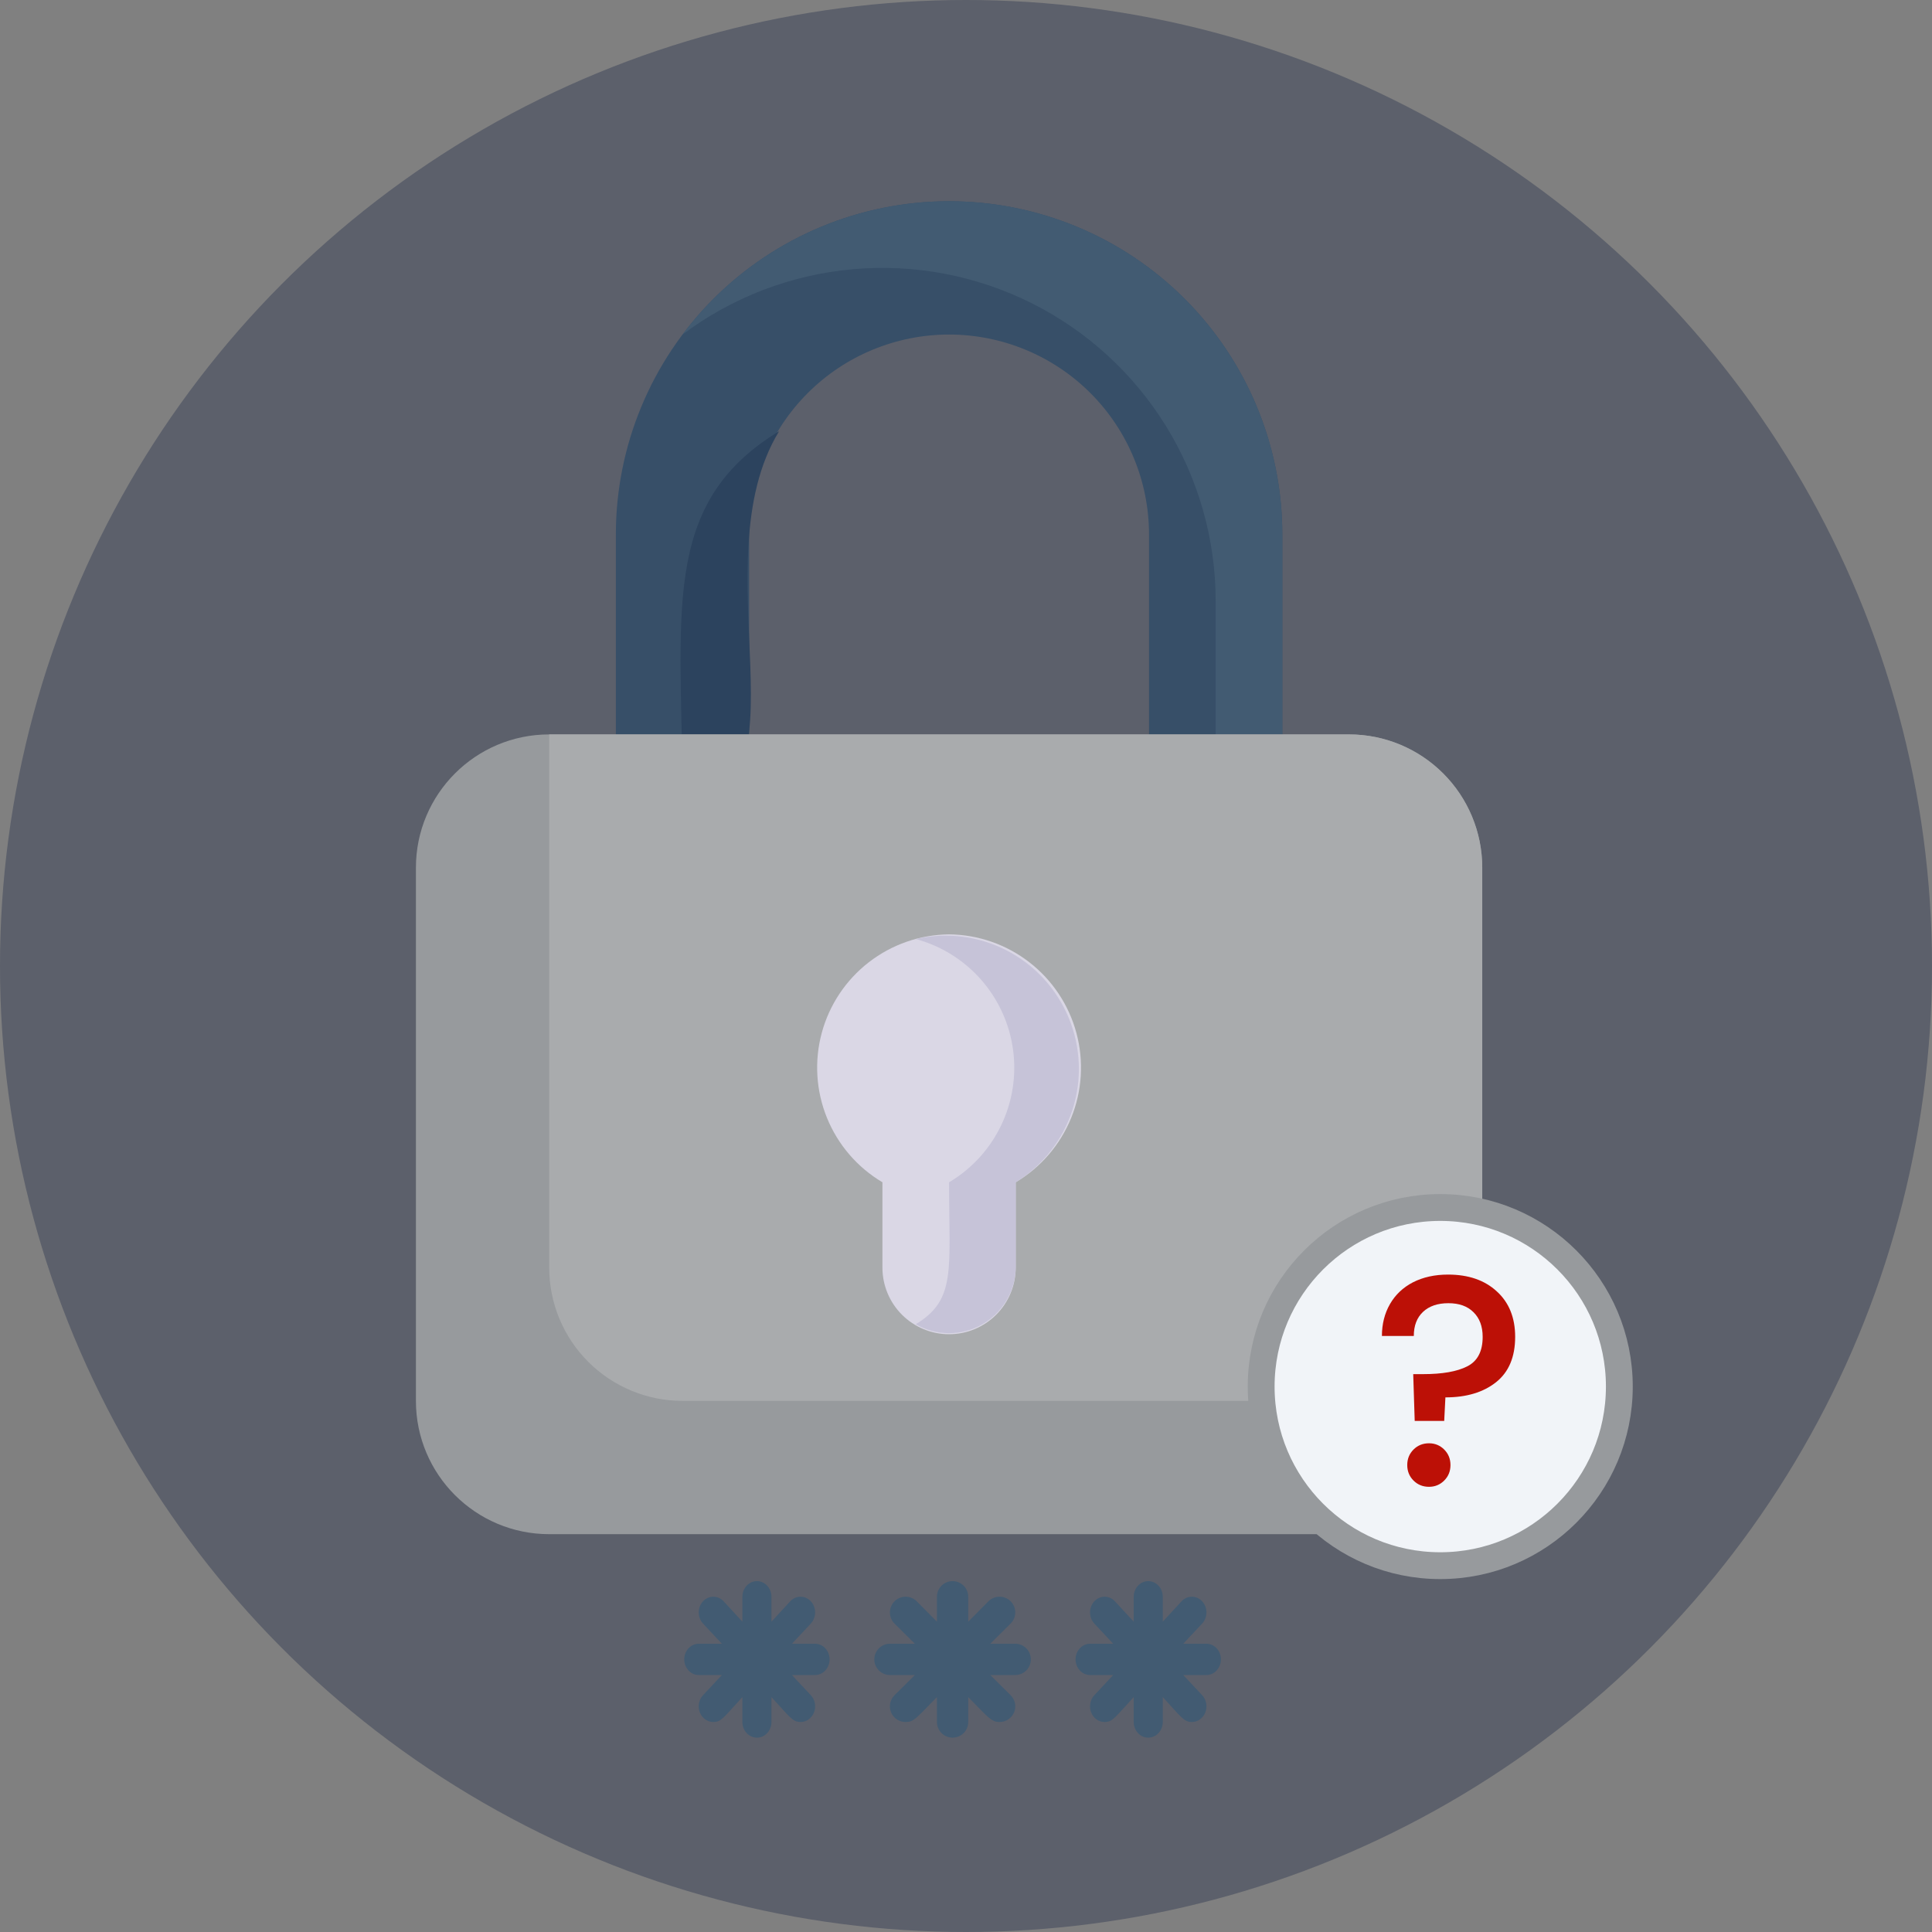 <svg width="144" height="144" viewBox="0 0 144 144" fill="none" xmlns="http://www.w3.org/2000/svg">
<rect x="0" y="0" width="144" height="144" fill="#808080" stroke="none"/>
<circle opacity="0.5" cx="72" cy="72" r="72" fill="#384156"/>
<path d="M85.641 54.739V39.837C85.641 35.885 84.071 32.094 81.276 29.299C78.481 26.505 74.691 24.935 70.739 24.935C66.787 24.935 62.996 26.505 60.201 29.299C57.407 32.094 55.837 35.885 55.837 39.837V54.739C55.837 56.057 55.313 57.32 54.382 58.252C53.45 59.183 52.187 59.706 50.869 59.706C49.552 59.706 48.288 59.183 47.357 58.252C46.425 57.32 45.902 56.057 45.902 54.739V39.837C45.902 33.25 48.519 26.932 53.176 22.275C57.834 17.617 64.152 15 70.739 15C77.326 15 83.643 17.617 88.301 22.275C92.959 26.932 95.576 33.25 95.576 39.837V54.739C95.576 56.057 95.052 57.32 94.121 58.252C93.189 59.183 91.926 59.706 90.608 59.706C89.291 59.706 88.028 59.183 87.096 58.252C86.164 57.32 85.641 56.057 85.641 54.739Z" fill="#374F68"/>
<path d="M50.87 24.935C54.56 22.167 58.947 20.482 63.541 20.068C68.135 19.654 72.754 20.527 76.879 22.59C81.005 24.652 84.474 27.823 86.899 31.747C89.324 35.67 90.609 40.192 90.609 44.804V59.706C91.926 59.706 93.19 59.183 94.121 58.252C95.053 57.32 95.576 56.057 95.576 54.739V39.837C95.576 34.624 93.936 29.543 90.888 25.314C87.84 21.086 83.539 17.923 78.593 16.275C73.648 14.626 68.309 14.575 63.334 16.13C58.358 17.684 53.997 20.765 50.87 24.935Z" fill="#425B72"/>
<path d="M50.869 59.706C60.804 59.706 52.012 42.023 58.072 32.138C49.081 37.602 50.869 45.847 50.869 59.706Z" fill="#2C435E"/>
<path d="M100.543 54.739H40.935C35.448 54.739 31 59.187 31 64.674V104.413C31 109.9 35.448 114.348 40.935 114.348H100.543C106.03 114.348 110.478 109.9 110.478 104.413V64.674C110.478 59.187 106.03 54.739 100.543 54.739Z" fill="#979A9D"/>
<path d="M110.478 64.674V104.413H50.869C48.234 104.413 45.708 103.366 43.844 101.503C41.981 99.64 40.935 97.113 40.935 94.478V54.739H100.543C103.178 54.739 105.705 55.786 107.568 57.649C109.431 59.512 110.478 62.039 110.478 64.674Z" fill="#A9ABAD"/>
<path d="M70.739 69.641C68.57 69.663 66.469 70.394 64.755 71.722C63.041 73.05 61.809 74.903 61.246 76.996C60.683 79.09 60.821 81.311 61.638 83.319C62.455 85.328 63.907 87.014 65.771 88.12V94.478C65.771 95.796 66.295 97.059 67.226 97.991C68.158 98.922 69.421 99.446 70.739 99.446C72.056 99.446 73.32 98.922 74.251 97.991C75.183 97.059 75.706 95.796 75.706 94.478V88.12C77.571 87.014 79.023 85.328 79.84 83.319C80.657 81.311 80.794 79.09 80.231 76.996C79.669 74.903 78.436 73.05 76.722 71.722C75.008 70.394 72.907 69.663 70.739 69.641Z" fill="#DAD7E5"/>
<path d="M68.255 69.989C70.14 70.498 71.833 71.552 73.123 73.018C74.412 74.484 75.241 76.297 75.506 78.231C75.771 80.166 75.46 82.135 74.612 83.894C73.765 85.653 72.417 87.123 70.739 88.12C70.739 94.677 71.285 96.863 68.255 98.701C69.005 99.133 69.854 99.363 70.719 99.366C71.585 99.37 72.436 99.147 73.189 98.721C73.942 98.294 74.57 97.678 75.011 96.934C75.453 96.19 75.693 95.344 75.707 94.478V88.12C77.708 86.882 79.204 84.973 79.93 82.734C80.655 80.496 80.562 78.072 79.668 75.895C78.773 73.719 77.135 71.93 75.045 70.849C72.955 69.767 70.549 69.462 68.255 69.989Z" fill="#C6C3D8"/>
<path d="M60.75 122.515H59.028L60.436 121.01C60.64 120.79 60.754 120.492 60.754 120.181C60.754 119.87 60.64 119.573 60.436 119.353C60.232 119.133 59.955 119.01 59.667 119.01C59.378 119.01 59.102 119.133 58.898 119.353L57.5 120.87V119.015C57.5 118.705 57.386 118.408 57.183 118.19C56.98 117.971 56.704 117.848 56.417 117.848C56.129 117.848 55.854 117.971 55.651 118.19C55.447 118.408 55.333 118.705 55.333 119.015V120.87L53.936 119.353C53.732 119.133 53.455 119.01 53.167 119.01C52.878 119.01 52.602 119.133 52.398 119.353C52.194 119.573 52.079 119.87 52.079 120.181C52.079 120.492 52.194 120.79 52.398 121.01L53.806 122.515H52.083C51.796 122.515 51.52 122.637 51.317 122.856C51.114 123.075 51 123.372 51 123.681C51 123.991 51.114 124.287 51.317 124.506C51.52 124.725 51.796 124.848 52.083 124.848H53.806L52.398 126.353C52.245 126.516 52.141 126.725 52.098 126.952C52.056 127.179 52.077 127.415 52.16 127.629C52.242 127.843 52.382 128.025 52.562 128.153C52.741 128.281 52.952 128.349 53.167 128.348C53.763 128.348 53.914 128.033 55.333 126.493V128.348C55.333 128.657 55.447 128.954 55.651 129.173C55.854 129.392 56.129 129.515 56.417 129.515C56.704 129.515 56.98 129.392 57.183 129.173C57.386 128.954 57.5 128.657 57.5 128.348V126.493C58.833 127.928 59.06 128.348 59.667 128.348C59.882 128.349 60.093 128.281 60.272 128.153C60.451 128.025 60.591 127.843 60.673 127.629C60.756 127.415 60.778 127.179 60.735 126.952C60.693 126.725 60.589 126.516 60.436 126.353L59.028 124.848H60.75C61.037 124.848 61.313 124.725 61.516 124.506C61.719 124.287 61.833 123.991 61.833 123.681C61.833 123.372 61.719 123.075 61.516 122.856C61.313 122.637 61.037 122.515 60.75 122.515Z" fill="#425B72"/>
<path d="M75.666 122.515H73.811L75.328 121.01C75.437 120.901 75.523 120.772 75.582 120.629C75.641 120.487 75.671 120.335 75.671 120.181C75.671 120.027 75.641 119.875 75.582 119.733C75.523 119.591 75.437 119.462 75.328 119.353C75.219 119.244 75.09 119.158 74.948 119.099C74.806 119.04 74.654 119.01 74.5 119.01C74.346 119.01 74.194 119.04 74.052 119.099C73.909 119.158 73.78 119.244 73.671 119.353L72.166 120.87V119.015C72.166 118.705 72.044 118.408 71.825 118.19C71.606 117.971 71.309 117.848 71 117.848C70.69 117.848 70.394 117.971 70.175 118.19C69.956 118.408 69.833 118.705 69.833 119.015V120.87L68.328 119.353C68.219 119.244 68.09 119.158 67.948 119.099C67.806 119.04 67.654 119.01 67.5 119.01C67.346 119.01 67.194 119.04 67.052 119.099C66.909 119.158 66.78 119.244 66.671 119.353C66.563 119.462 66.476 119.591 66.418 119.733C66.359 119.875 66.328 120.027 66.328 120.181C66.328 120.335 66.359 120.487 66.418 120.629C66.476 120.772 66.563 120.901 66.671 121.01L68.188 122.515H66.333C66.024 122.515 65.727 122.637 65.508 122.856C65.289 123.075 65.166 123.372 65.166 123.681C65.166 123.991 65.289 124.287 65.508 124.506C65.727 124.725 66.024 124.848 66.333 124.848H68.188L66.671 126.353C66.507 126.516 66.395 126.725 66.349 126.952C66.304 127.179 66.327 127.415 66.416 127.629C66.504 127.843 66.655 128.025 66.848 128.153C67.041 128.281 67.268 128.349 67.5 128.348C68.141 128.348 68.305 128.033 69.833 126.493V128.348C69.833 128.657 69.956 128.954 70.175 129.173C70.394 129.392 70.69 129.515 71 129.515C71.309 129.515 71.606 129.392 71.825 129.173C72.044 128.954 72.166 128.657 72.166 128.348V126.493C73.602 127.928 73.847 128.348 74.5 128.348C74.732 128.349 74.958 128.281 75.152 128.153C75.345 128.025 75.495 127.843 75.584 127.629C75.673 127.415 75.696 127.179 75.65 126.952C75.605 126.725 75.493 126.516 75.328 126.353L73.811 124.848H75.666C75.976 124.848 76.273 124.725 76.492 124.506C76.71 124.287 76.833 123.991 76.833 123.681C76.833 123.372 76.71 123.075 76.492 122.856C76.273 122.637 75.976 122.515 75.666 122.515Z" fill="#425B72"/>
<path d="M89.916 122.515H88.194L89.602 121.01C89.703 120.901 89.784 120.772 89.838 120.629C89.893 120.487 89.921 120.335 89.921 120.181C89.921 120.027 89.893 119.875 89.838 119.733C89.784 119.591 89.703 119.462 89.602 119.353C89.501 119.244 89.381 119.158 89.249 119.099C89.118 119.04 88.976 119.01 88.833 119.01C88.69 119.01 88.549 119.04 88.417 119.099C88.285 119.158 88.165 119.244 88.064 119.353L86.666 120.87V119.015C86.666 118.705 86.552 118.408 86.349 118.19C86.146 117.971 85.871 117.848 85.583 117.848C85.296 117.848 85.02 117.971 84.817 118.19C84.614 118.408 84.5 118.705 84.5 119.015V120.87L83.102 119.353C83.001 119.244 82.881 119.158 82.749 119.099C82.618 119.04 82.476 119.01 82.333 119.01C82.19 119.01 82.049 119.04 81.917 119.099C81.785 119.158 81.665 119.244 81.564 119.353C81.463 119.462 81.383 119.591 81.328 119.733C81.273 119.875 81.245 120.027 81.245 120.181C81.245 120.335 81.273 120.487 81.328 120.629C81.383 120.772 81.463 120.901 81.564 121.01L82.972 122.515H81.25C80.963 122.515 80.687 122.637 80.484 122.856C80.281 123.075 80.166 123.372 80.166 123.681C80.166 123.991 80.281 124.287 80.484 124.506C80.687 124.725 80.963 124.848 81.25 124.848H82.972L81.564 126.353C81.411 126.516 81.307 126.725 81.265 126.952C81.222 127.179 81.244 127.415 81.326 127.629C81.409 127.843 81.549 128.025 81.728 128.153C81.907 128.281 82.118 128.349 82.333 128.348C82.929 128.348 83.081 128.033 84.5 126.493V128.348C84.5 128.657 84.614 128.954 84.817 129.173C85.02 129.392 85.296 129.515 85.583 129.515C85.871 129.515 86.146 129.392 86.349 129.173C86.552 128.954 86.666 128.657 86.666 128.348V126.493C87.999 127.928 88.227 128.348 88.833 128.348C89.048 128.349 89.259 128.281 89.438 128.153C89.618 128.025 89.757 127.843 89.84 127.629C89.922 127.415 89.944 127.179 89.902 126.952C89.859 126.725 89.755 126.516 89.602 126.353L88.194 124.848H89.916C90.204 124.848 90.479 124.725 90.683 124.506C90.886 124.287 91 123.991 91 123.681C91 123.372 90.886 123.075 90.683 122.856C90.479 122.637 90.204 122.515 89.916 122.515Z" fill="#425B72"/>
<circle cx="107.348" cy="103.348" r="13.348" fill="#F1F4F8" stroke="#979A9D" stroke-width="2"/>
<path d="M107.932 95C109.443 95 110.65 95.415 111.553 96.244C112.471 97.073 112.931 98.207 112.931 99.643C112.931 101.139 112.457 102.265 111.509 103.02C110.561 103.775 109.302 104.153 107.732 104.153L107.643 105.908H105.444L105.333 102.42H106.066C107.502 102.42 108.598 102.228 109.354 101.843C110.124 101.457 110.509 100.724 110.509 99.643C110.509 98.858 110.279 98.243 109.82 97.799C109.376 97.355 108.754 97.133 107.954 97.133C107.154 97.133 106.525 97.347 106.066 97.777C105.607 98.207 105.377 98.806 105.377 99.576H103C103 98.688 103.2 97.895 103.6 97.199C104 96.503 104.57 95.963 105.31 95.578C106.066 95.192 106.94 95 107.932 95ZM106.51 110.818C106.051 110.818 105.666 110.662 105.355 110.351C105.044 110.04 104.888 109.655 104.888 109.196C104.888 108.737 105.044 108.352 105.355 108.041C105.666 107.73 106.051 107.574 106.51 107.574C106.954 107.574 107.332 107.73 107.643 108.041C107.954 108.352 108.11 108.737 108.11 109.196C108.11 109.655 107.954 110.04 107.643 110.351C107.332 110.662 106.954 110.818 106.51 110.818Z" fill="#BC1006"/>
</svg>
